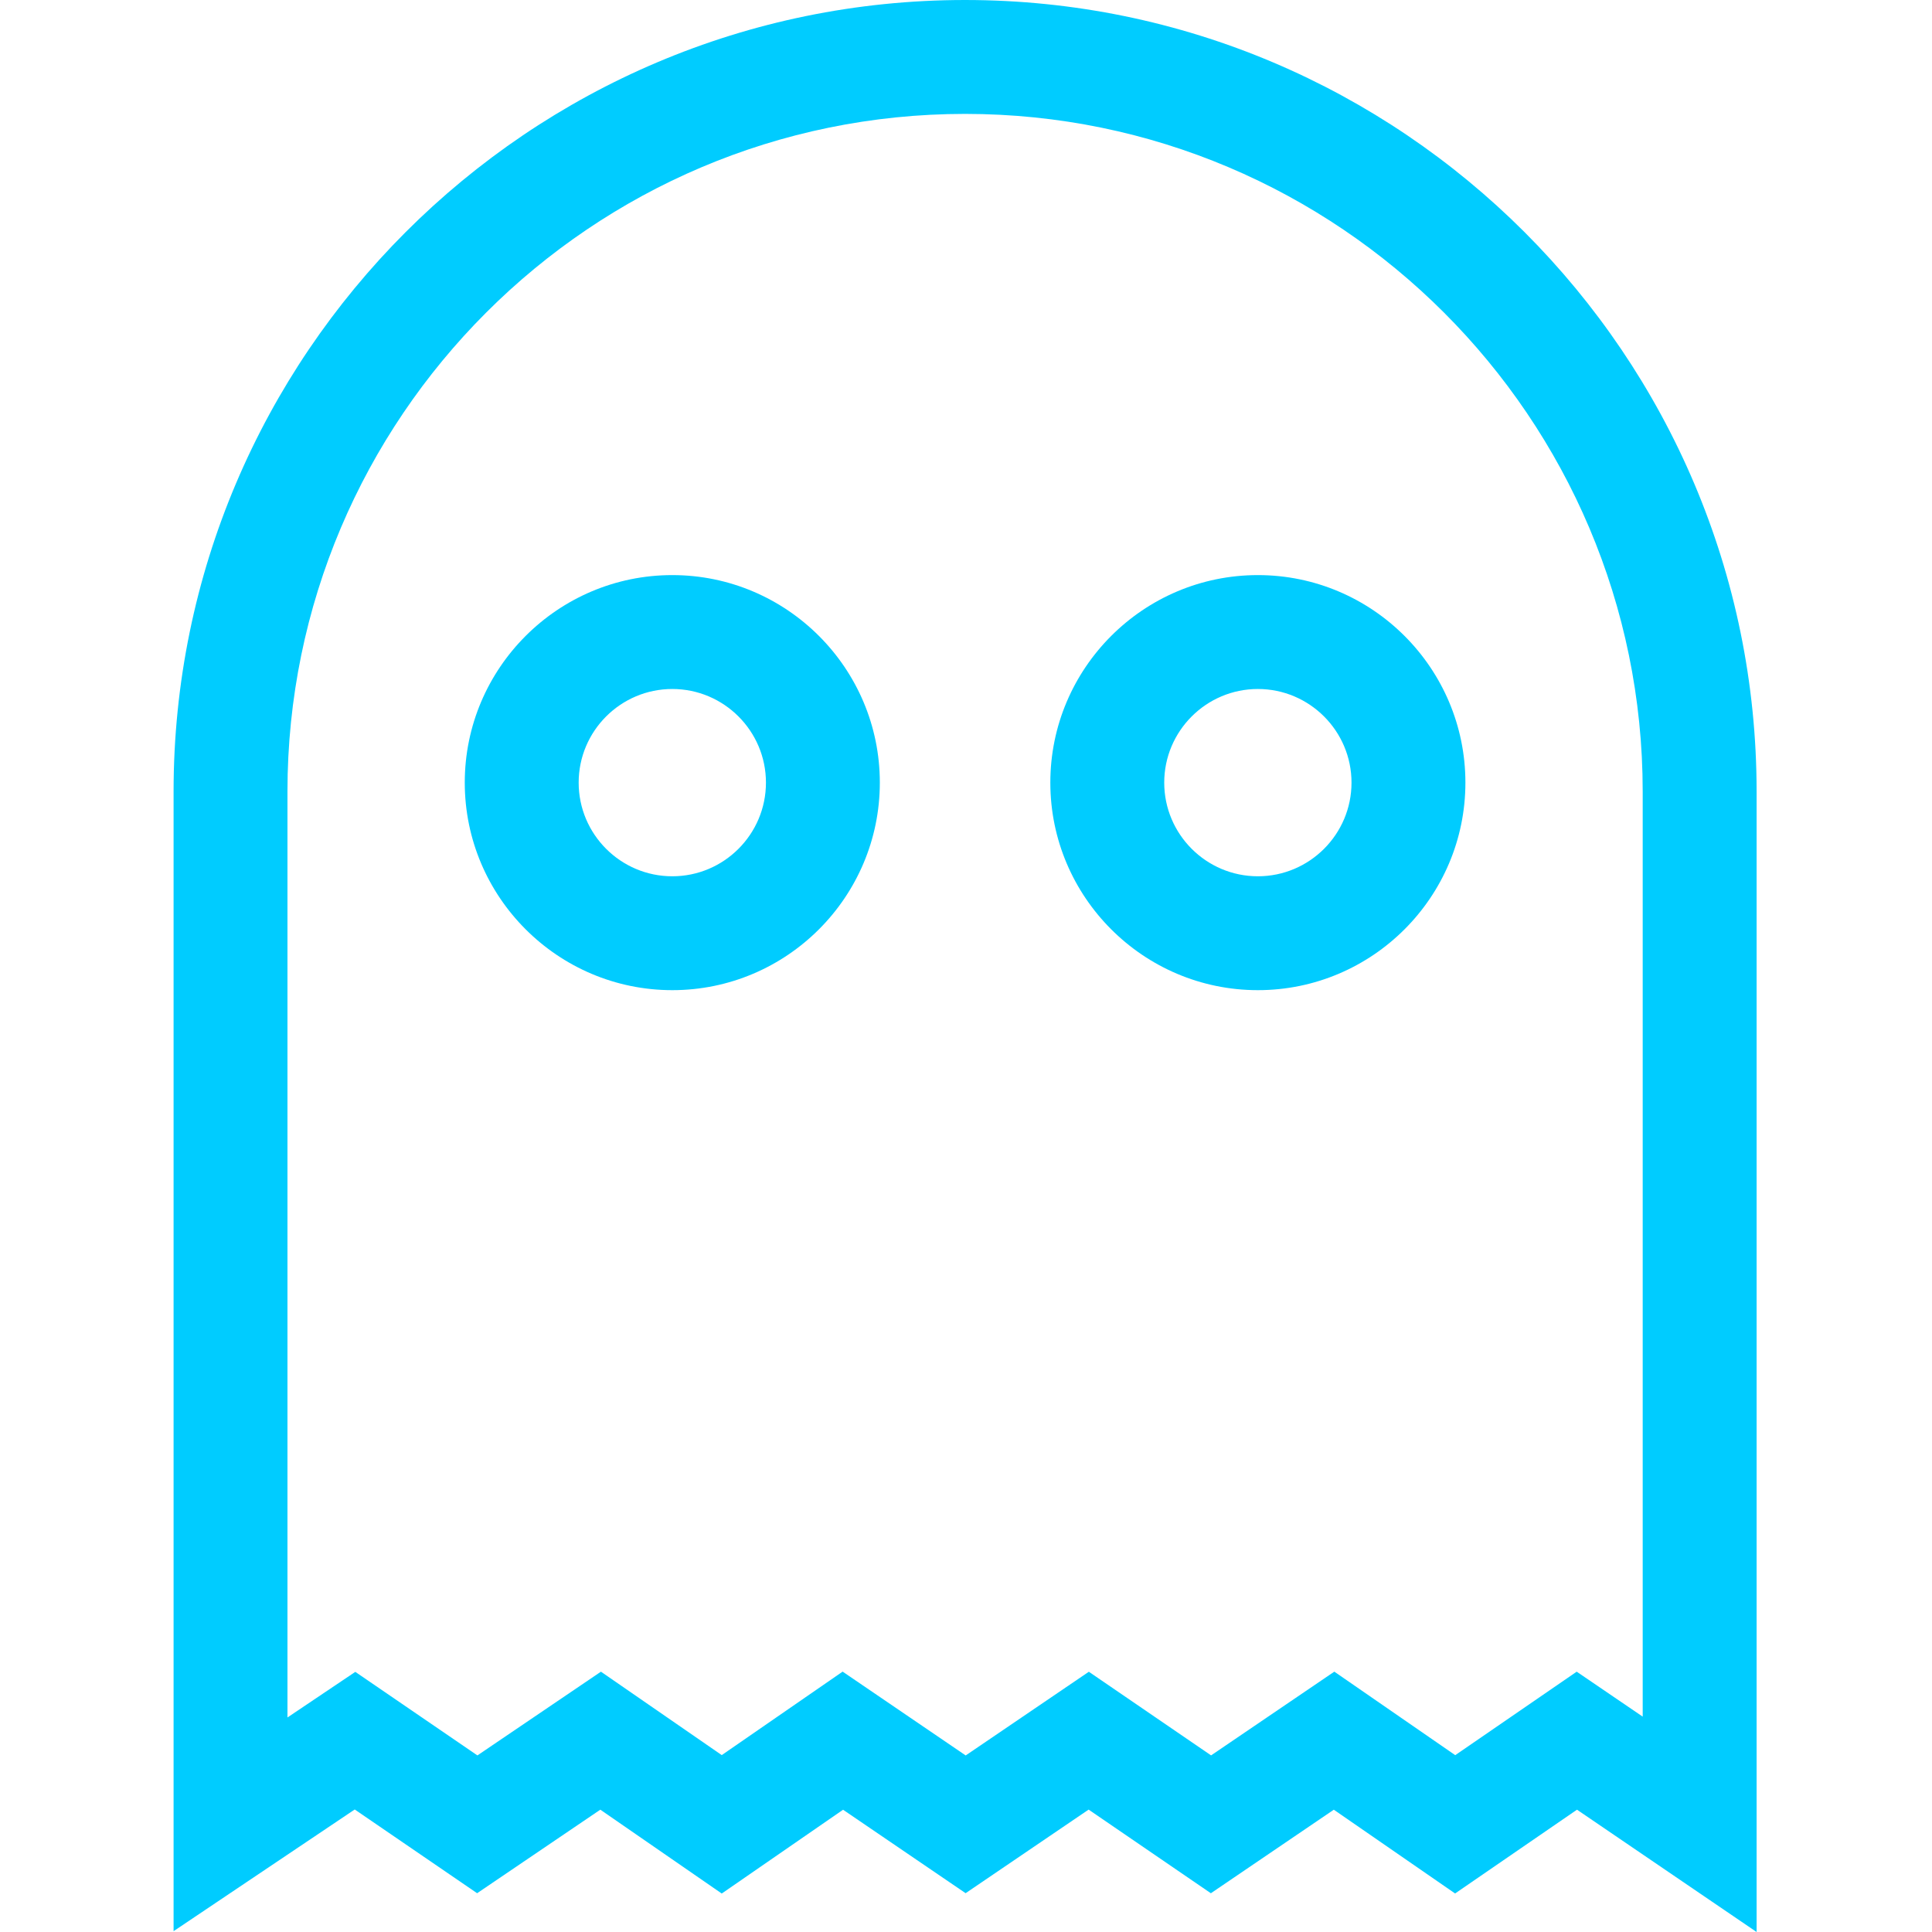 <svg height="512pt"  fill="#00ccff" viewBox="-46 0 512 512" width="512pt" xmlns="http://www.w3.org/2000/svg"><path d="m209.758 0c-115.66 0-209.758 94.098-209.758 209.758v302.023l48.008-32.25 32.434 22.191 32.652-22.141 32.176 22.223 32.152-22.207 32.477 22.117 32.598-22.152 32.395 22.168 32.582-22.141 32.141 22.199 32.305-22.203 47.598 32.414v-302.242c0-115.66-94.098-209.758-209.758-209.758zm179.574 454.926-17.492-11.914-32.188 22.125-32.043-22.133-32.66 22.191-32.395-22.164-32.637 22.18-32.613-22.215-32.035 22.125-32.016-22.109-32.734 22.191-32.359-22.141-17.98 12.082v-245.387c0-99.02 80.559-179.574 179.578-179.574 99.016 0 179.574 80.555 179.574 179.574zm0 0"/><path d="m132.168 152.406c-30.328 0-55 24.672-55 55 0 30.324 24.672 54.996 55 54.996 30.324 0 54.996-24.672 54.996-54.996 0-30.328-24.672-55-54.996-55zm0 79.816c-13.684 0-24.816-11.133-24.816-24.816s11.133-24.816 24.816-24.816c13.684 0 24.816 11.133 24.816 24.816s-11.133 24.816-24.816 24.816zm0 0"/><path d="m287.348 152.406c-30.328 0-55 24.672-55 55 0 30.324 24.672 54.996 55 54.996s55-24.672 55-54.996c0-30.328-24.672-55-55-55zm0 79.816c-13.684 0-24.816-11.133-24.816-24.816s11.133-24.816 24.816-24.816 24.816 11.133 24.816 24.816-11.133 24.816-24.816 24.816zm0 0"/></svg>
